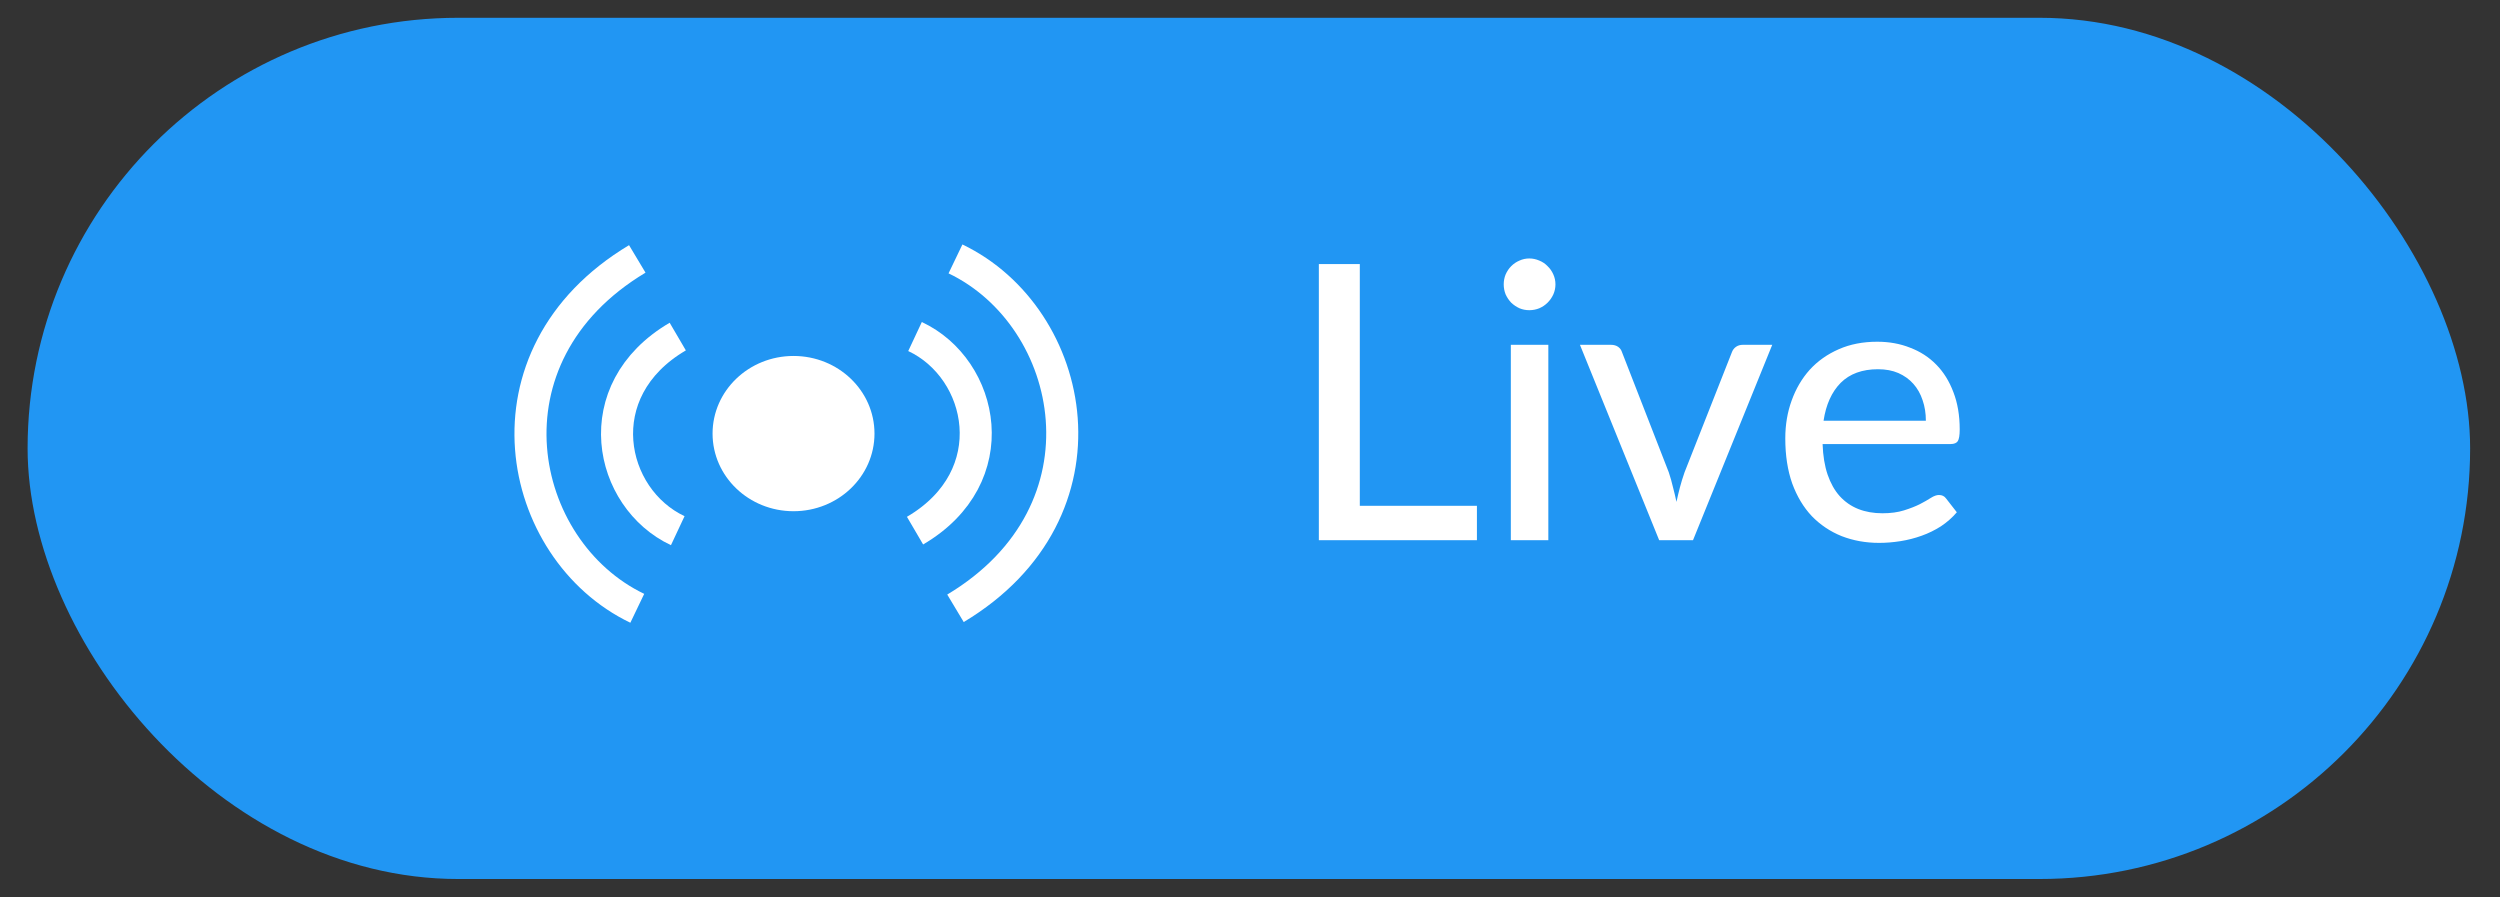 <svg width="78" height="28" viewBox="0 0 78 28" fill="none" xmlns="http://www.w3.org/2000/svg">
<rect x="0" y="0" width="78" height="28" fill="#333333" stroke="none"/>
<rect x="0.861" y="0.555" width="76.207" height="26.87" rx="13.435" fill="#2196F3"/>
<path d="M46.08 15.78V16.854H41.148V8.238H42.426V15.78H46.08ZM48.308 10.758V16.854H47.138V10.758H48.308ZM48.53 8.874C48.53 8.982 48.508 9.086 48.464 9.186C48.42 9.282 48.36 9.368 48.284 9.444C48.212 9.516 48.126 9.574 48.026 9.618C47.926 9.658 47.822 9.678 47.714 9.678C47.606 9.678 47.504 9.658 47.408 9.618C47.312 9.574 47.226 9.516 47.15 9.444C47.078 9.368 47.02 9.282 46.976 9.186C46.936 9.086 46.916 8.982 46.916 8.874C46.916 8.762 46.936 8.658 46.976 8.562C47.02 8.462 47.078 8.376 47.15 8.304C47.226 8.228 47.312 8.17 47.408 8.13C47.504 8.086 47.606 8.064 47.714 8.064C47.822 8.064 47.926 8.086 48.026 8.13C48.126 8.17 48.212 8.228 48.284 8.304C48.36 8.376 48.42 8.462 48.464 8.562C48.508 8.658 48.53 8.762 48.53 8.874ZM55.294 10.758L52.822 16.854H51.766L49.294 10.758H50.26C50.352 10.758 50.428 10.78 50.488 10.823C50.548 10.867 50.588 10.924 50.608 10.992L52.066 14.736C52.118 14.892 52.162 15.047 52.198 15.204C52.238 15.355 52.274 15.508 52.306 15.659C52.338 15.508 52.374 15.355 52.414 15.204C52.454 15.052 52.502 14.896 52.558 14.736L54.034 10.992C54.058 10.924 54.1 10.867 54.16 10.823C54.22 10.78 54.292 10.758 54.376 10.758H55.294ZM60.087 13.127C60.087 12.896 60.053 12.681 59.985 12.486C59.921 12.29 59.825 12.12 59.697 11.976C59.569 11.832 59.413 11.72 59.229 11.639C59.045 11.559 58.833 11.52 58.593 11.52C58.101 11.52 57.713 11.662 57.429 11.945C57.149 12.229 56.971 12.623 56.895 13.127H60.087ZM61.053 15.983C60.909 16.151 60.743 16.297 60.555 16.422C60.367 16.541 60.167 16.64 59.955 16.715C59.743 16.791 59.523 16.848 59.295 16.884C59.071 16.919 58.849 16.938 58.629 16.938C58.209 16.938 57.819 16.867 57.459 16.727C57.103 16.584 56.793 16.375 56.529 16.104C56.269 15.828 56.065 15.488 55.917 15.084C55.773 14.675 55.701 14.207 55.701 13.68C55.701 13.255 55.767 12.861 55.899 12.498C56.031 12.13 56.219 11.809 56.463 11.537C56.711 11.265 57.013 11.052 57.369 10.896C57.725 10.739 58.125 10.662 58.569 10.662C58.941 10.662 59.283 10.723 59.595 10.848C59.911 10.967 60.183 11.143 60.411 11.376C60.639 11.607 60.817 11.893 60.945 12.233C61.077 12.573 61.143 12.961 61.143 13.398C61.143 13.578 61.123 13.7 61.083 13.764C61.043 13.823 60.969 13.854 60.861 13.854H56.865C56.877 14.217 56.929 14.536 57.021 14.807C57.113 15.075 57.239 15.3 57.399 15.479C57.563 15.659 57.757 15.793 57.981 15.882C58.205 15.97 58.455 16.014 58.731 16.014C58.991 16.014 59.215 15.983 59.403 15.924C59.595 15.864 59.759 15.8 59.895 15.732C60.035 15.659 60.151 15.594 60.243 15.534C60.339 15.473 60.423 15.444 60.495 15.444C60.591 15.444 60.665 15.479 60.717 15.552L61.053 15.983Z" fill="white"/>
<path d="M29.811 8.078C33.599 9.895 34.862 15.951 29.811 18.979" stroke="white"/>
<path d="M19.883 18.979C16.094 17.162 14.831 11.106 19.883 8.078" stroke="white"/>
<path d="M28.549 10.5C30.703 11.509 31.421 14.874 28.549 16.556" stroke="white"/>
<path d="M21.146 16.557C18.992 15.547 18.274 12.183 21.146 10.501" stroke="white"/>
<ellipse cx="24.758" cy="13.528" rx="2.526" ry="2.422" fill="white"/>
</svg>
